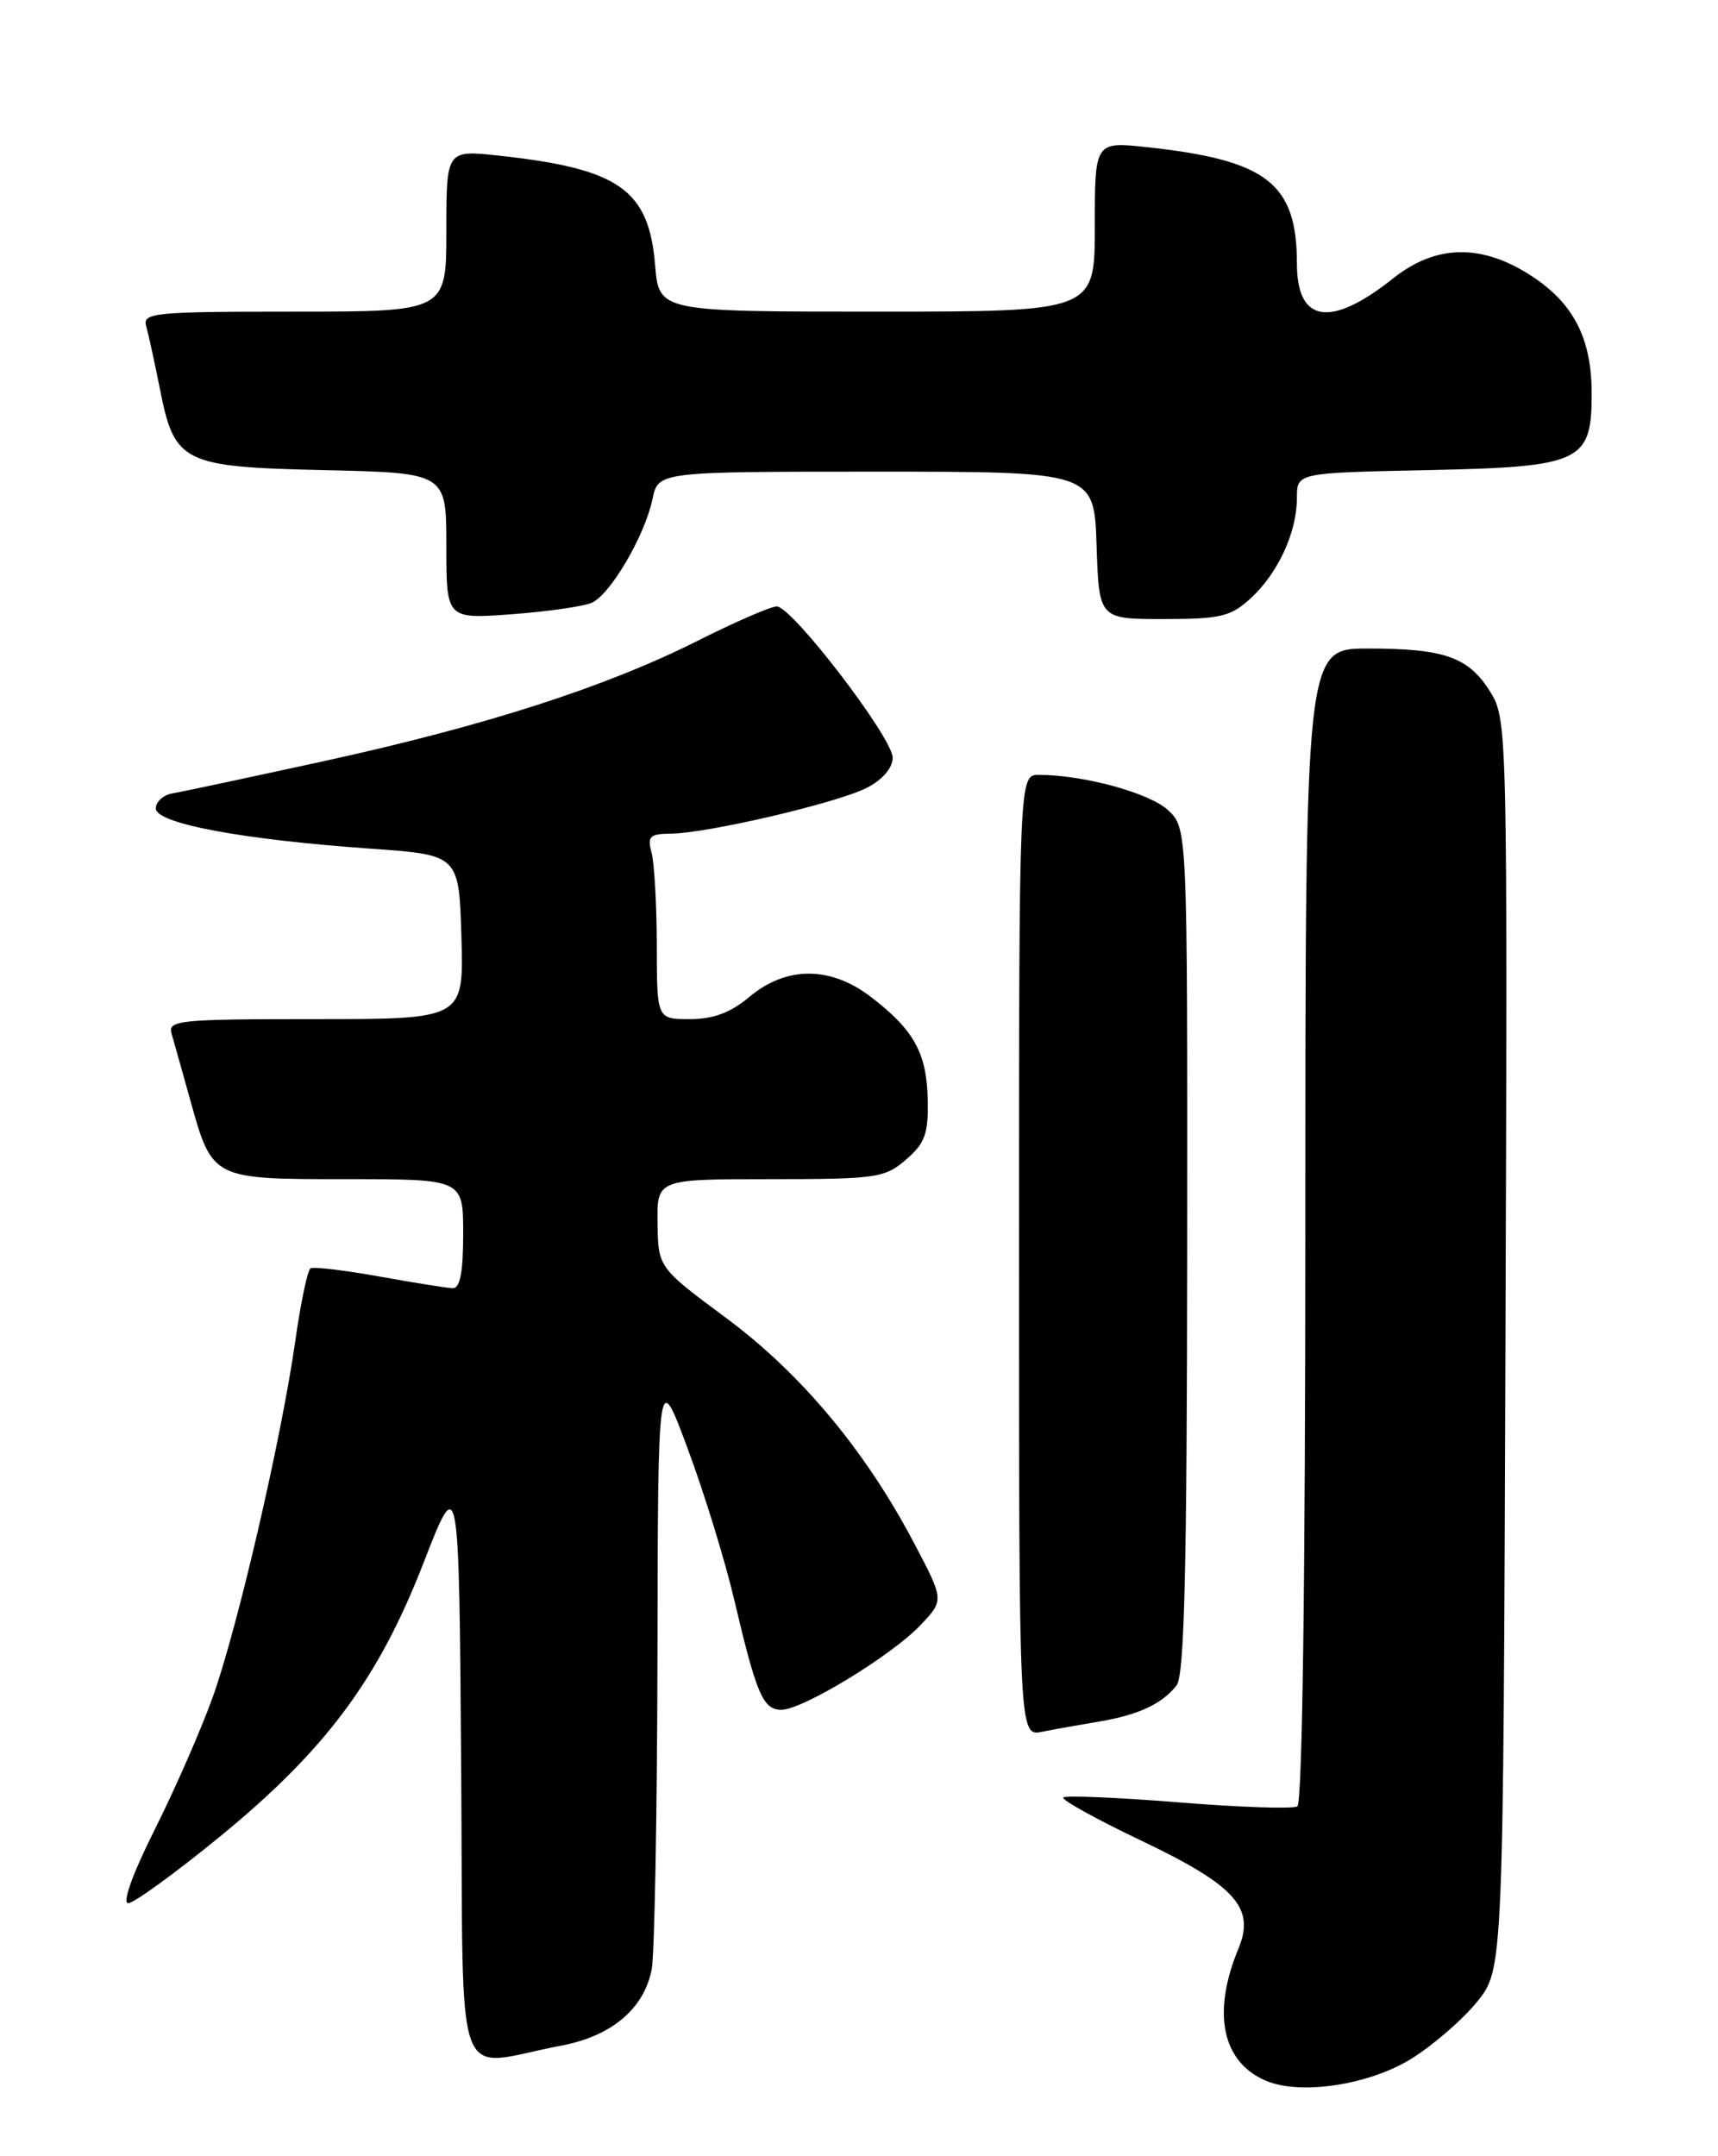 <?xml version="1.0" encoding="UTF-8" standalone="no"?>
<!DOCTYPE svg PUBLIC "-//W3C//DTD SVG 1.1//EN" "http://www.w3.org/Graphics/SVG/1.1/DTD/svg11.dtd" >
<svg xmlns="http://www.w3.org/2000/svg" xmlns:xlink="http://www.w3.org/1999/xlink" version="1.1" viewBox="0 0 204 256">
 <g >
 <path fill="currentColor"
d=" M 167.61 244.42 C 170.19 242.81 173.70 239.77 175.40 237.66 C 178.50 233.82 178.50 233.82 178.76 159.66 C 179.01 86.93 178.98 85.44 177.01 82.23 C 174.43 78.02 171.59 77.00 162.43 77.00 C 155.00 77.00 155.00 77.00 155.00 145.44 C 155.00 187.66 154.64 214.11 154.05 214.47 C 153.53 214.79 147.17 214.58 139.92 213.99 C 132.67 213.41 126.52 213.15 126.26 213.41 C 125.99 213.67 130.10 215.95 135.38 218.47 C 146.70 223.86 149.07 226.49 147.06 231.35 C 143.89 238.98 145.10 244.82 150.31 247.04 C 154.40 248.79 162.57 247.55 167.61 244.42 Z  M 66.67 242.87 C 72.62 241.74 76.44 238.53 77.38 233.86 C 77.72 232.15 78.03 215.39 78.07 196.62 C 78.13 162.50 78.13 162.50 81.66 172.00 C 83.61 177.22 86.10 185.32 87.20 190.00 C 89.83 201.20 90.61 203.00 92.79 203.00 C 95.30 203.00 105.88 196.56 109.30 192.95 C 112.11 189.99 112.11 189.99 108.56 183.25 C 102.80 172.28 95.15 163.11 86.26 156.51 C 78.16 150.50 78.16 150.50 78.08 145.25 C 78.00 140.00 78.00 140.00 91.44 140.00 C 104.05 140.00 105.06 139.86 107.57 137.69 C 109.83 135.75 110.25 134.61 110.16 130.57 C 110.05 125.02 108.52 122.26 103.38 118.34 C 98.58 114.68 93.35 114.69 88.97 118.37 C 86.76 120.23 84.70 121.00 81.92 121.00 C 78.00 121.00 78.00 121.00 77.99 112.25 C 77.98 107.44 77.70 102.49 77.37 101.25 C 76.85 99.30 77.15 99.00 79.63 98.98 C 83.98 98.95 99.47 95.32 102.94 93.53 C 104.79 92.58 106.00 91.17 106.00 89.97 C 106.00 87.60 94.05 72.00 92.23 72.00 C 91.53 72.00 87.32 73.83 82.88 76.06 C 71.91 81.58 57.61 86.18 38.50 90.36 C 29.70 92.28 21.60 94.01 20.50 94.19 C 19.40 94.38 18.50 95.18 18.50 95.98 C 18.50 97.77 28.77 99.69 44.00 100.76 C 54.50 101.50 54.50 101.50 54.79 111.25 C 55.07 121.00 55.07 121.00 37.47 121.00 C 21.18 121.00 19.90 121.13 20.38 122.75 C 20.66 123.71 21.64 127.20 22.56 130.50 C 25.22 140.05 25.12 140.00 41.15 140.00 C 55.00 140.00 55.00 140.00 55.00 146.50 C 55.00 151.06 54.63 152.98 53.75 152.95 C 53.06 152.92 49.12 152.29 45.00 151.55 C 40.88 150.81 37.22 150.38 36.87 150.59 C 36.52 150.80 35.70 154.69 35.06 159.24 C 33.38 170.97 28.21 193.26 25.26 201.50 C 23.88 205.35 20.77 212.44 18.36 217.25 C 15.71 222.55 14.48 225.98 15.24 225.96 C 15.93 225.93 20.77 222.42 26.00 218.15 C 38.63 207.83 44.90 199.42 50.27 185.61 C 54.50 174.72 54.50 174.72 54.76 209.83 C 55.06 249.45 53.58 245.34 66.67 242.87 Z  M 130.50 204.40 C 135.18 203.62 138.02 202.29 139.72 200.09 C 140.64 198.89 140.94 186.21 140.97 148.42 C 141.00 98.35 141.00 98.35 138.70 96.19 C 136.53 94.15 128.65 92.00 123.36 92.00 C 121.00 92.00 121.00 92.00 121.00 149.08 C 121.00 206.16 121.00 206.16 123.75 205.61 C 125.26 205.31 128.30 204.77 130.50 204.40 Z  M 70.28 71.56 C 72.49 70.57 76.58 63.58 77.48 59.25 C 78.16 56.00 78.16 56.00 104.04 56.00 C 129.92 56.00 129.92 56.00 130.21 64.75 C 130.50 73.50 130.50 73.50 138.17 73.50 C 144.97 73.50 146.15 73.21 148.55 71.00 C 151.78 68.01 154.00 63.18 154.00 59.10 C 154.00 56.14 154.00 56.14 169.40 55.82 C 187.78 55.44 189.00 54.87 189.00 46.75 C 189.00 40.17 186.86 36.01 181.79 32.72 C 175.93 28.92 170.51 29.02 165.47 33.02 C 157.99 38.97 154.00 38.36 154.00 31.28 C 153.99 21.77 150.46 19.02 136.25 17.48 C 130.00 16.80 130.00 16.80 130.00 26.90 C 130.00 37.00 130.00 37.00 104.12 37.00 C 78.25 37.00 78.25 37.00 77.79 31.49 C 77.05 22.50 73.52 20.03 59.25 18.48 C 53.00 17.80 53.00 17.80 53.00 27.40 C 53.00 37.00 53.00 37.00 34.93 37.00 C 18.20 37.00 16.90 37.13 17.36 38.75 C 17.64 39.71 18.36 43.04 18.98 46.14 C 20.73 54.99 21.64 55.44 38.60 55.82 C 53.00 56.15 53.00 56.15 53.00 64.82 C 53.00 73.50 53.00 73.50 60.75 72.93 C 65.01 72.61 69.30 72.00 70.28 71.56 Z "/>
</g>
</svg>